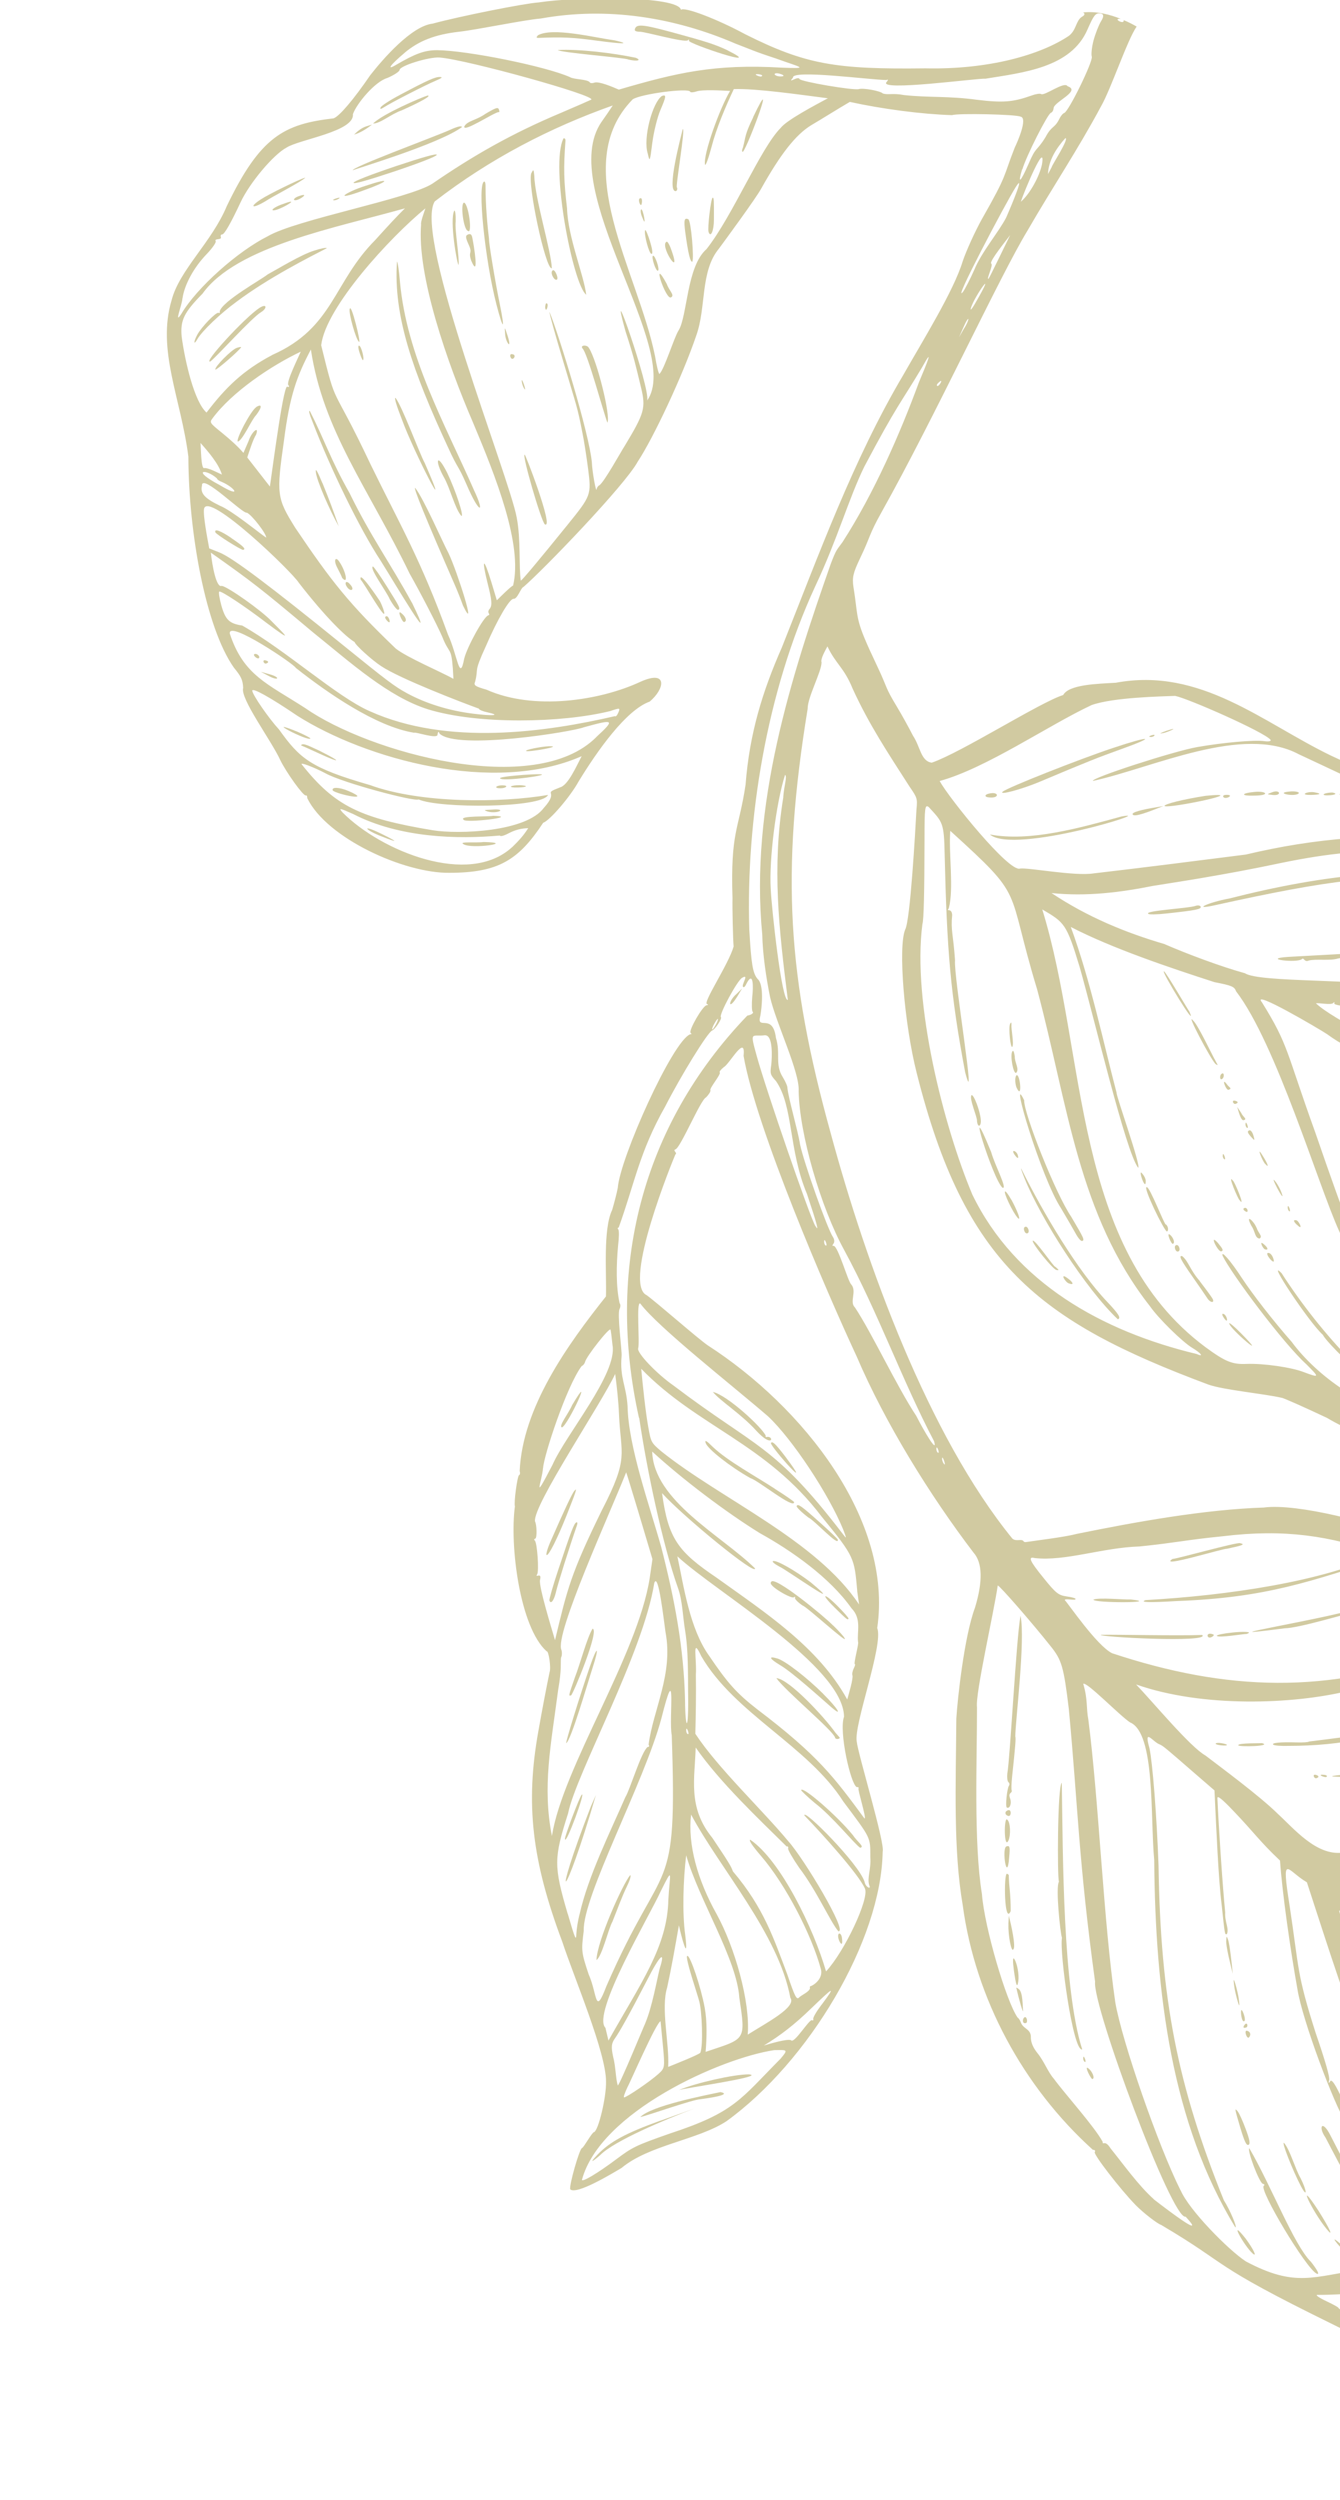 <?xml version="1.0" encoding="UTF-8"?>
<svg id="Layer_2" data-name="Layer 2" xmlns="http://www.w3.org/2000/svg" xmlns:xlink="http://www.w3.org/1999/xlink" viewBox="0 0 155 289">
  <defs>
    <style>
      .cls-1 {
        fill: #d1caa1;
      }

      .cls-2 {
        clip-path: url(#clippath);
      }

      .cls-3 {
        fill: none;
      }
    </style>
    <clipPath id="clippath">
      <rect class="cls-3" width="155" height="289"/>
    </clipPath>
  </defs>
  <g id="gallery">
    <g class="cls-2">
      <g>
        <path class="cls-1" d="M243.73,270.24c-.27-.76-.53-1.19-.71-1.14-.6-.11,1.26,3.17,.35,2.73-.24-.01-.47-.12-.51-.24-.09-.3-.8,.14-.88-.2-2.47-.74-6.58-1.94-9.9-2.06-1.63-.08-1.66-.09-1-.5,1.63-1.25,6.36-2.68,8.71-2.92,1.38-.06,1.43-.02,1.72,.8,.15,.47,.38,.83,.49,.8,.12-.05,.25,.2,.3,.55,.17,1.01,.93,.98,.31-.47-.28-.82-.53-1.21-.73-1.15-.17,.05-.15-.14,.06-.44,.22-.33,.24-.56,.04-.61-1.14-1.08-4.12-5.43-5.1-5.56-.2-.05-.26-.11-.15-.15,.23-.14-.72-.97-.86-.69-.09,.1-.18-.03-.19-.3-.01-.27-.9-1.35-2-2.42-6.39-6.26-7.82-1.36-9.59-7.8-.97-2.85-1.12-3.52-1.01-4.56,.17-1.84-.24-6.36-.92-10-.74-4.22-6.1-15.51-8.48-19.42-1.52-2.73-2.54-4.9-4.94-7.95-2.05-2.7-5.01-7.92-6.98-9.83-.82-1.04-3.97-4.9-5.85-6.75-4.45-4.38-8.91-5.57-15.02-5.63-7.07-1.11-13.41-4.09-18.67-6.77-2.96-1.38-12.13-3.83-16.03-3.3-6.91,.23-14.81,1.66-21.61,3.04-1.44,.38-4.64,.76-5.82,.94-.18,.05-.35,0-.38-.11-.28-.28-.83,.09-1.27-.27-9.71-11.9-16.9-31.64-21.03-46.9-4.98-18-5.77-29.96-2.66-49.01-.02-1.35,1.61-4.29,1.61-5.39-.15-.38,.45-1.4,.68-1.84,.95,2.02,1.92,2.44,2.9,4.85,1.93,4.23,4.15,7.54,6.6,11.36,.89,1.29,.92,1.38,.8,2.62-.13,2.46-.72,12.89-1.31,13.91-.83,2.04-.1,10.92,1.34,16.59,5.53,21.97,14.04,28.65,33.74,36,1.75,.62,6.4,1.05,8.45,1.52,.14-.02,2.49,1.02,5.27,2.33,9.63,5.7,20.45,4.56,31.75,3.9,.53,.16,3.95,.43,4.69,.45,1.6,.17,5.8,1.9,7.21,2.97s4.08,2.56,4.39,2.45c.14-.04,.27-.67,.32-1.41,.31-3.26,.28-1.44-.19-7.63-.39-9.76-1.54-16.97-4.56-27.81-2.12-9.02-4.78-26.46-14.73-33.59-8.45-5.73-20.87-12.44-28.41-15.88-7.88-3.8-15.09-10.26-24.9-8.43-2.14,.13-5.41,.19-6.09,1.42-2.68,.84-11.77,6.64-15.2,7.82-1.27-.16-1.32-1.85-2.18-3.13-.46-.9-1.29-2.41-1.86-3.35-1.44-2.39-.98-1.94-2.24-4.61-2.75-5.78-2.12-5.14-2.78-9.22-.16-1.09-.04-1.62,.75-3.28,1.31-2.73,.98-2.65,2.52-5.4,6.18-11.04,13.62-27.18,16.85-32.49,2.89-5.01,5.82-9.35,8.52-14.39,1.16-2.02,3.05-7.71,4.12-9.22-.39-.22-.9-.5-1.52-.75,.03,.05,.04,.11-.01,.17-.05,.09-.25,.08-.47-.03-.44-.24-.11-.33,.18-.27-1.25-.51-2.82-.92-4.37-.75,.23,.13,.22,.31-.16,.51-.69,.47-.61,1.49-1.47,2.18-3.32,2.23-9.33,3.93-16.61,3.77-10.37,.13-13.83-.43-20.83-3.93-3.29-1.78-7.11-3.23-7.45-2.83-.32-1.65-12.02-1.54-16.46-.86-1.65,.11-9.09,1.59-12.26,2.45-2.46,.28-5.77,4.11-7.22,5.96-1.93,2.82-3.58,4.76-4.24,4.99-5.72,.66-8.48,2.08-12.36,10.15-1.74,4.17-5.48,7.38-6.38,10.87-1.73,5.78,1.09,11.37,1.94,18.09,.02,8.78,2,19.74,5.26,24.38,.86,1.05,1.02,1.4,1.08,2.34-.39,1.22,3.23,6.05,4.29,8.35,.68,1.41,2.67,4.18,2.95,4.09,.11-.04,.18,.09,.17,.31,2.27,4.66,11.25,8.7,16.43,8.63,5.7,0,8.02-1.48,10.86-5.78,.76-.26,3.13-3.01,4.1-4.78,2.15-3.52,5.48-8.25,8.22-9.23,1.76-1.47,2.12-3.72-1.05-2.3-4.71,2.2-12.38,3.36-17.83,.92-1.33-.38-1.5-.5-1.31-.92,.44-1.73-.25-.86,1.27-4.17,1.29-3,2.71-5.43,3.17-5.41,.46,.05,.84-1.28,1.16-1.38,2.22-1.9,11.73-11.74,13.21-14.48,1.81-2.74,5.18-9.89,6.77-14.58,1.17-3.25,.44-7.42,2.62-10.04,.64-.87,4.29-5.83,4.89-6.94,2.24-4,4-6.24,5.79-7.33,1.1-.64,3.18-1.95,4.46-2.69,3.69,.81,8.25,1.42,11.82,1.53,.7-.24,7.39-.09,7.91,.17,.93,.12-.42,3.11-.65,3.57-1.4,3.55-.76,2.94-3.8,8.27-.78,1.4-1.8,3.63-2.23,4.9-1.02,3.38-4.63,9.19-6.87,13.13-5.8,9.78-9.87,21.03-14.05,31.51-2.21,5.02-3.73,9.87-4.19,15.85-.78,5.25-1.76,5.35-1.51,13.13-.03,.99,.05,4.73,.13,5.57-.59,2.08-3.7,6.65-3.05,6.66,.13,.07,.11,.12-.07,.13-.44,.02-2.14,2.96-1.85,3.2,.13,.11,.12,.18-.04,.15-2.04,.74-8.13,14.32-8.39,17.75-.1,.58-.41,1.74-.65,2.56-1.08,2.24-.63,7.46-.72,10-4.49,5.64-9.65,12.85-9.98,20.19,.08,.21,.04,.43-.06,.46-.21,.07-.63,3.2-.49,3.62-.62,4.54,.57,13.98,3.67,16.75,.24-.09,.53,1.91,.34,2.42-.36,1.7-.87,4.4-1.29,6.77-1.52,8.43-.77,14.99,2.77,24.41,1.35,4.11,5.08,12.82,5.05,16.16,.04,1.78-.88,5.65-1.39,5.82-.25,.04-1.18,1.78-1.39,1.84-.3,.1-1.51,4.34-1.36,4.77,.71,.68,4.84-1.82,5.95-2.48,3.17-2.64,8.81-3.23,12.12-5.39,9.51-6.88,17.9-20.86,18.07-31.16,.3-.95-2.89-11.41-3-12.73-.37-1.91,3.13-11.22,2.37-13.12,1.82-12.48-8.56-25.56-19.61-32.68-1.25-.87-5.88-4.95-7.07-5.8-2.82-1.34,3.09-15.72,3.33-16.26,.3-.18-.36-.46,.01-.59,.6-.2,2.91-5.75,3.53-6,.33-.33,.56-.71,.52-.83-.18-.19,1.27-1.88,1.07-2.06-.08-.07,.14-.35,.49-.63,.64-.34,2.55-3.89,2.27-1.29,1.44,8.34,9.58,27.23,13.07,34.72,3.3,7.72,8.49,16.09,13.52,22.69q1.57,1.76,.18,6.37c-1.26,3.37-2.03,10.66-2.16,12.82-.06,7.73-.36,15.15,.74,21.58,1.46,10.83,7.01,21.01,15.05,28.27,.23,0,.33,.12,.22,.26-.2,.23,2.98,4.34,4.74,6.14,.89,.9,2.5,2.15,2.95,2.29,8.25,4.87,5.28,4.35,19.99,11.56,6.72,3.32,13.77,7.39,19.65,9.54,5.08,1.04,8.1,1.06,13.84,1.35,.5,.21,2.36-.25,2.82-.09,.77,.17,5.07-.85,6.63-.98,2.07-.02,.92-.83,1.51-.45,.45,.39,2.65,.24,6.5-.42,5.58-.58,17.87-6.19,23.41-6.84,4.85,.13,6.68,.47,10.58,1.32,1.2,.42,3.62,.69,4.81,1.13,3.05,.91-.24-1.82-.39-3.01Zm-73.71-104.75c-1.66-.43-4.28-.41-5.77-1.38-1.05-.55-6.37-5.11-7.92-6.78-3-3.06-5.79-6.6-8.08-10.15-1.93-1.99,3.2,5.73,4.77,7.12,.66,1.32,8.04,8.04,10.33,9.73-5.53-1.09-11-4.94-13.93-8.91-2.2-2.51-4.46-5.41-5.81-7.45-1.25-1.92-2.4-3.23-2.19-2.51,1.02,2.1,7.05,10.17,9.72,12.57,1.39,1.41,1.63,1.62-.32,.88-1.43-.56-4.69-1.03-6.65-.95-1.63,.07-2.44-.26-4.72-1.93-15.48-11.5-13.69-33.8-18.89-50.61,2.57,1.52,2.8,1.63,4.32,6.64,1.67,5.84,5.33,21.37,6.77,23.22,.4-.08-2.59-8.42-2.49-8.66-1.56-5.93-3.02-12.97-5.3-19.17,4.76,2.47,11.54,4.74,16.62,6.38,2.01,.39,2.31,.52,2.5,1.06,4.61,5.99,9.48,22.34,11.91,27.69,2.93,6.52,4.22,9.71,8.85,16.01,1.37,1.89,2.48,3.15,4.78,5.39,1.04,1.14,2.78,2.38,1.51,1.82Zm17.69,1.33c-4.37-1.31-11.8,.69-16.13-1.32-.91-.08-5.16-5.37-6.88-6.52-.15,.1-.24-.04-.24-.39,.27-.41-3.38-5.42-4.37-7.66-3.38-7.11-4.33-9.54-7.93-19.97-3.43-9.49-3.07-10.09-6.19-15.1-1.35-1.62,6.73,3.14,7.52,3.67,3.34,2.44,4.5,1.74,6.27,4.94,1.98,3.19,4.29,11.16,6.06,14.44,1.93,4.6,2.4,5.49,2.81,5.36,.12-.04,.06-.36-.13-.72-1.07-1.75-5.73-14.81-7.36-18.24-.99-1.75-.98-1.8,.31-.89,6.12,3.77,20,16.24,21.25,25.04,.5,3.39,3.59,13.79,4.65,15.71,.51,.79,.83,1.96,.35,1.64Zm11.89,4.73c-1.78-1.37-8.44-4.95-9.88-4.82-2.5,.08-5.54-14.94-6.16-17.65-1.38-4.77,2.97,2.56,5.29,5.58,.91,1.44,1.31,1.73,1.85,2.39,.46,1.26,10.18,15.38,8.9,14.49Zm.95-9.4c.2,3.36,.63,6.58,.18,9.7-1.46-3.35-3.67-6.79-5.74-9.62-2.98-4.91-6.61-10.3-10.28-15.45-.83-1.16-.71-1.45,.24-.62,.88,.75,5,3.05,5.14,2.86,.06-.09,.08-.07,.04,.05-.03,.11,.59,.6,1.41,1.11,1.58,.67,8.15,6.96,8.66,8.92,.1,.27,.26,1.64,.35,3.05Zm-9.1-18.91c-2.43-1.15-2.18-.85,.6,.7,2.54,1.42,5.08,3.44,7.09,5.44,.49,2.32,.73,6.09,1.28,8,.1,.06,.06,.14-.1,.2-.15,.05-.38-.19-.49-.52-1.27-2.23-7.05-8.68-10.2-10.31-5.81-4.04-9.71-5.34-14.29-11.47-1.79-2.46-3.9-4.21-4.97-6.11,.15-.36-2.33-2.51-2.15-2.7,.84,.19,7.09,2.57,8.6,3.27,1.8,.83,2.05,.88,1.89,.37-.9-1.19-12.3-4.03-14.6-6.6-2.74-2.44-9.82-5.58-11.89-7.53,.24-.1,1.81,.25,2.01-.06,.1-.13,.16-.08,.11,.08-.06,.27,3.3,.58,3.48,.33,.04-.06,.17-.03,.31,.09,8.89,1.59,14.08,1.83,23.22,6.47,4.3,2.11,8.8,4.92,11.07,6.53,1.86,1.15,1.52,.38,3.7,8.38,4.79,16.97,2.21,7.69-4.68,5.44Zm.06-21.37l-1-.61c-2.9-2.09-11.17-7.25-13.4-7.85-.41-.07-.78-.22-.82-.34-.11-.34-2.13-1.13-2.77-1.1-6.82-2.76-16.79-1.74-24.51-1.36-3.23,.22,.98,.74,1.58,.26,.23-.26,.27,.41,.8,.16,.81-.21,2.46,.05,3.36-.23,.48-.12,.93-.13,.97-.02,.04,.09,.18,.06,.29-.07,.33-.33,.87,.39,1.7-.02,.47-.14,.85-.2,.82-.1,1.43,.31,8.43,.16,9.22,.52,8.7,1.43,16.69,6.33,23.8,11.45,2.48,8.57,3.05,6.4-3.38,2.41-7.94-5.16-16.88-9.76-26.37-10.81-4.26-1.06-16.09-.55-17.8-1.66-2.84-.79-6.68-2.23-9.33-3.38-4.4-1.29-8.84-3.09-13.04-5.89,4.04,.42,7.94-.07,11.75-.83,2.48-.4,8.17-1.24,14.77-2.64,5.88-1.21,9.45-1.45,14.78-1.44,4.74-.02,5.08-.09,9.71,.94,11,5.25,15.53,10.63,18.87,22.63Zm-65.24-40.37c2.51-.9,8.19-1,9.66-1.06,1.51,.3,10.35,4.19,11.05,5.09,.05,.15-.24,.22-.74,.14-1.15-.16-4.74,.16-7.73,.68-2.75,.48-12.43,3.62-12.08,3.92,7.05-1.56,17.31-6.55,23.81-3.08,.74,.36,24.92,11.48,18.59,10.07-8.54-1.17-16.95-.33-24.72,1.52-5.36,.68-12.17,1.55-17.63,2.18-2.19,.34-7.5-.69-8.49-.56-1.25,.49-8.23-8.16-9.3-10.12,5.4-1.48,12.55-6.43,17.58-8.78Zm-18.84,11.79c1.6,1.75,1.77,1.76,1.84,5.48,.26,11.09,.66,16.11,2.37,25.17,1.44,5.46-1.36-11.16-1.17-12.93-.2-2.98-.51-3.45-.33-5.24-.06-.92-.76-.3-.39-.78,.6-2.26-.03-6.35,.17-8.95,8.83,8.02,6.34,6.13,10.05,18.34,3.56,13.3,4.73,26.04,13.07,36.64,.96,1.38,3.71,4.08,4.85,4.77,1.07,.64,1.41,1.12,.52,.72-10.89-2.61-20.99-8.22-25.94-18.43-3.31-7.87-6.97-22.23-5.77-31.28,.15-.45,.23-3.42,.24-9.82,0-3.66,.05-4.02,.49-3.69Zm-16.82-1.16c-1.33,8.17-.51,15.26,.52,23.45-.7,.26-1.88-10.57-1.98-12.84-.2-3.32,.6-9.84,1.66-13.18,.27,.23-.11,1.2-.21,2.56Zm22.17-57.03c-.31,.55-.54,.82-.5,.59,.37-1.42,3.27-5.37,.5-.59Zm1.58-2.88c-.35,.2,.61-1.66,.28-1.76-.17-.32,1.77-2.69,2.21-3.29-.46,.93-2.34,4.83-2.5,5.05Zm7.29-12.9l-.43,.81c.06-1.63,1.01-3.05,2.02-4.17,.43,.09-1.51,3.04-1.59,3.35ZM46.79,6.11c1.67-1.4,3.53-2.12,6.3-2.44,2.1-.23,7.39-1.35,9.47-1.53,7.66-1.38,15.43-.15,22.53,2.91,1.75,.66,2,.84,4.66,1.71,2.89,1.05,4.03,1.19,.68,1.06-7.81-.46-12.24,.61-18.85,2.54-.67-.29-2.29-.99-2.82-.81-.26,.09-.52,.07-.55-.05-.32-.36-1.85-.3-2.29-.59-2.83-1.25-11.86-3.08-15.36-3.11-1.43,0-2.49,.38-4.77,1.71-1.14,.68-.65,0,1.02-1.41Zm43.33,2.72c-.23-.02-.48-.13-.52-.24,.02-.4,1.91,.31,.52,.24Zm-1.97-.05c-.06,.1-.29,.08-.51-.02-.75-.31,.66-.2,.51,.02ZM21.11,34.49c.22-1.57,1.31-3.58,2.79-5.11,.66-.69,1.13-1.36,1.05-1.5-.21-.36,.76-.1,.59-.49-.05-.18,.02-.29,.16-.29,.25,0,.99-1.28,2.12-3.7,1.06-2.27,3.82-5.55,5.34-6.35,1.51-.95,7.87-1.85,7.66-3.85,.43-1.22,2.55-3.77,3.97-4.18,.78-.33,1.43-.76,1.43-.93,0-.48,3.39-1.53,4.63-1.44,3.06,.22,18.21,4.42,17.54,4.87-.09,.05-1.71,.76-3.56,1.55-5.64,2.37-10.12,4.93-14.83,8.17-2.78,1.76-15.74,4.14-19.03,6.07-3.43,1.71-8.2,5.92-10,8.98-.9,1.38,.12-1.13,.13-1.8Zm7.65,16.47l-.6,1.39c-.72-.81-1.35-1.39-2.52-2.35-1.36-1.09-1.41-1.17-1.08-1.61,2.26-3.08,6.84-6.14,10.23-7.74-.32,.75-1.7,3.52-1.44,3.87,.14,.12,.11,.21-.07,.22-.41-.88-1.66,8.72-2.06,11.5-.65-.83-1.97-2.52-2.62-3.36,.23-.7,.71-2.2,1.02-2.63,.4-1.11-.51-.35-.86,.71Zm-3.66,4.34c-.01,.1,.23,.29,.52,.39,1.57,.67,2.44,1.97-.21,.38-3.41-1.81-1.57-1.91-.32-.77Zm-1.92-4.11c.96,1.07,2.13,2.45,2.49,3.67l-.9-.42c-.49-.23-1.01-.38-1.15-.33-.38,.12-.37-2.41-.43-2.92Zm9.67-.28c.67-5.26,1.51-7.47,3.11-10.51,1.42,9.43,6.65,16.04,11.43,25.92,1.19,2.09,3.11,5.79,3.76,7.27,.83,2.11,1.04,1.14,1.23,3.67l.07,1.21c-1.33-.76-5.4-2.48-6.67-3.5-5.4-5.17-7.42-7.73-11.62-13.95-2.15-3.44-2.2-3.87-1.31-10.11Zm-1.35-9.88c-3.41,1.8-5.41,3.77-7.61,6.66-1.4-1.23-2.48-5.83-2.88-8.8-.16-1.88,.27-2.76,2.42-4.95,3.93-5.49,15.49-7.62,23.41-9.86-1.07,1.07-1.83,1.89-3.44,3.67-4.88,4.91-4.81,10.13-11.89,13.27Zm-8.14,15.08c0-1.42,4.74,3.34,5.19,3.15,.58,.25,2.28,2.45,2.24,2.89-.93-.63-3.98-3.15-5.37-3.7-1.79-.87-2.28-1.44-2.05-2.34Zm35.87,41.82c-5.03,4.61-15.15,.44-19.58-3.99-.51-.57-.41-.56,1.19,.15,5.39,2.79,12.18,2.93,16.98,2.49,.05,.14,.46,.04,1.02-.26,.81-.42,1.5-.57,2.26-.59-.5,.78-.99,1.36-1.86,2.2Zm5.52-6.9c-2.18,.83,.06,.25-1.84,2.35-2.05,2.79-9.9,3.08-12.86,2.59-8.34-1.39-11.29-2.75-15.13-7.59-.34-.35,1.35,.28,2.73,1.01,1.96,1.09,10.31,3.31,10.77,3.02,2.41,1.06,14.29,1.01,14.97-.52-5.39,.92-14.73,1.01-20.62-1.15-6.86-1.97-8.09-3.06-10.49-6.41-1.18-1.28-3.04-3.96-3.1-4.48-.04-.42,2.09,.77,5.23,2.9,7.86,4.97,22.69,9.14,32.87,4.66-.57,1.08-1.59,3.43-2.53,3.61Zm4.22-5.82c-7.12,7.1-26.29,1.79-33.68-3.37-4.35-2.81-7.12-3.77-8.71-8.6-.22-1.65,7.56,3.61,7.63,3.96,3.58,2.83,9.25,6.79,13.69,7.5,.14-.14,2.86,.84,2.71,.16,.08-.34,.13-.34,.24-.05,2.09,1.93,15.41-.23,16.68-.74,3.54-.98,3.64-.9,1.44,1.13Zm1.54-2.99c1.22-.42,1.25-.41,1.01,.16-.14,.33-.32,.51-.39,.4-7.97,1.85-19.39,3.48-28.38-.58-3.78-1.65-9.65-7.01-14.73-9.89-1.5-.23-1.95-.66-2.42-2.34-.23-.84-.34-1.56-.23-1.59,.24-.09,2.95,1.7,5.42,3.59,3.41,2.56,2.15,1.38,.6-.19-1.18-1.23-4.99-3.93-5.74-4.06-.61,.29-1.09-2.23-1.26-3.84,4.79,3.39,5.56,3.97,11.87,9.26,4.28,3.44,8.66,7.42,13.27,8.86,5.79,1.77,15.43,1.57,20.99,.21Zm-15.12-.29c.04,.12,.47,.3,.95,.4,1.7,.37,.71,.46-1.67,.16-2.76-.35-5.4-1.17-7.58-2.35-1.44-.78-2.32-1.45-7.24-5.43-8.7-7.05-12.96-10.25-14.47-10.85l-1.18-.47c-.2-1.1-.73-3.83-.6-4.57,.43-2.11,10.2,7.3,10.96,8.54,3.03,3.91,5.39,6.22,6.46,6.86,.06,.32,2,2.09,3.07,2.78,2.17,1.46,9.59,4.3,11.32,4.92Zm3.97-14.25c-.29,.11-1.48,1.31-1.89,1.71l-.63-2.09c-.89-2.93-1.18-2.85-.44,.12,.5,1.95,.54,2.53,.27,2.92-.48,.55,.19,.65-.21,.8-.52,.17-2.42,3.61-2.77,5.01-.53,2.82-.78-.46-1.87-2.79-3.13-8.63-5.54-12.69-8.95-19.67-4.68-9.9-3.82-6.07-5.72-13.78,.52-4.41,8-12.51,12.06-15.83-.14,.42-.58,1.6-.5,1.86-.49,5.87,2.99,15.92,6.03,22.97,2.6,6.18,5.74,14.05,4.61,18.78Zm15.5-21.39c.38-1.42-4.71-15.9-2.5-7.97,1,3.08,1.15,3.83,1.79,6.48,.57,2.36,.4,2.95-1.9,6.76-.42,.64-2.34,4.13-2.92,4.54-.14,.05-.29,.26-.32,.45-.05,.51-.51-2.03-.55-3.11-.29-3.29-3.84-14.84-4.9-17.38-.05,.09,.69,2.71,1.63,5.85,1.53,5.17,1.57,4.99,2.18,8.13,.18,.85,.47,2.72,.66,4.18,.38,3,.34,3.08-2.36,6.42-3.31,4.09-5.26,6.42-5.43,6.48-.24-1.68,.02-4.75-.47-7.29-.86-4.74-11.95-32.49-9.49-36.54,6.39-4.94,13.37-8.54,20.6-11.1-.39,.59-.86,1.29-1.3,1.9-5.35,7.75,9.41,26.33,5.28,32.21Zm15.45-31.51c-2.32,2.3-5.54,10.15-8.59,14.02-2.31,2.01-2.2,7.75-3.23,9.4-.49,.74-1.66,4.54-2.22,5.03-.1-.06-.33-.99-.5-2.06-1.99-9.85-10.05-22.08-2.58-29.69,.93-.62,6.49-1.35,6.64-.88,.04,.11,.36,.09,.73-.03,.7-.24,2.9-.11,3.89-.06-1.18,1.97-3.13,7.33-2.9,8.52,.07,.19,.4-.72,.75-2.03,.56-2.18,1.64-4.7,2.58-6.7,2.6-.09,7.59,.64,10.88,1.06-1.45,.78-4.78,2.53-5.46,3.43Zm27.95,4.79c.47-1.57,2.92-6.4,3.3-6.53,.16-.06,.29-.28,.31-.52,0-.74,3.23-2.01,1.62-2.55-.37-.62-2.61,1.12-3.05,.91-.11-.1-.62-.02-1.11,.16-2.18,.77-3.3,.86-6.36,.49-3.31-.45-5.53-.23-8.4-.54-1.31-.25-1.82,.01-2.45-.18-.26-.3-2.28-.67-2.78-.51-.59,.18-6.76-.87-6.86-1.17-.04-.13-.29-.12-.59,.03-.47,.21-.49,.19-.16-.18-.22-.97,8.94,.25,10.77,.27,.26-.09,.27-.04,.07,.21-1.2,1.17,10.73-.46,11.41-.36,4.3-.71,9.91-1.24,11.82-5.71,.73-1.66,.92-1.89,1.46-1.84q.63,.07,.11,.89c-.28,.46-.67,1.46-.88,2.24-.2,.77-.29,1.61-.2,1.87,.17,.52-2.67,6.34-3.19,6.51-.17,.06-.43,.38-.6,.75-.53,1.05-.85,.69-1.56,2.04-1.08,1.75-1.06,.96-1.98,3.13-.93,2.12-1.27,2.39-.73,.59Zm2.27-.59c-.26,1.34-1.4,3.46-2.45,4.34,.37-1.16,2.92-7.24,2.45-4.34Zm-3.03,2.63c1.08-1.68-.36,1.82-1.12,3.55-.87,1.68-2.87,4.01-3.69,6.05-.5,1.11-1.08,2.24-1.3,2.53-1.36,1.66,4.92-10.25,6.11-12.13Zm-6.11,16.34c.78-1.8,.84-1.07,.1,.06l-.56,.98,.46-1.04Zm-2.79,6.25c.64-.59,0,.57-.2,.4-.09-.06,0-.24,.2-.4Zm-25.93,74.06c.51-.9,.47-.39,.08,.26-.51,.9-.47,.39-.08-.26Zm-19.85,51.43c.09-1.45,2.73-9.48,4.46-11.78,.16-.06,.34-.27,.39-.47,.17-.68,2.86-4.08,2.95-3.74,.04,.11,.14,.9,.23,1.79,.59,3.29-5.39,10.31-6.95,13.85-2.43,4.68-1.19,1.88-1.09,.36Zm-.69,12.29c.24-.31,.01-3.68-.27-3.9-.11-.1-.09-.18,.06-.23,.21-.07,.18-1.61-.04-2-.22-1.89,7.62-13.49,9.28-17.03,.19,1.43,.38,3.19,.44,4.67,.2,4.75,1.21,4.92-1.99,11.1-3.59,7.33-3.99,9.07-5.41,15-.44-1.5-1.87-6.13-1.74-6.94,.27-1.02-.62-.16-.33-.67Zm2.44,13.32c.42-2.43,.25-3.06,.32-3.67,.12-.23,.14-.62,.05-.91-.82-1.77,5.66-15.89,7.49-20.53,.17,.42,2.51,8.23,3.04,10.04l-.32,2.2c-1.41,8.95-10.06,21.88-11.31,29.8-1.12-5.71-.12-10.46,.73-16.94Zm1.09,25.91c-1.62-5.53-1.61-6.4,.05-11.59,.9-4.55,8.69-18.5,9.97-26.63,.48-1.41,1.13,4.55,1.3,5.68,.92,4.82-1.43,8.96-1.96,13.01,.12,.14,.07,.26-.11,.26-.75,.57-2.03,4.93-2.58,5.81-1.76,4.04-4.3,9.14-5.27,13.45-.2,.72-.36,1.74-.39,2.3-.03,.92-.12,.72-1-2.29Zm17.23,.04c-2.21-3.94-3.36-8.06-2.95-11.5,3.28,6.17,10.12,13.81,11.48,21.18,.77,1.07-2.78,2.9-4.93,4.26,.31-3.79-1.5-10.12-3.6-13.94Zm-2.03,10c.35,1.19,.49,5.19,.15,6.03-.2,.24-2.97,1.34-3.72,1.64,.15-2.73-.87-6.75-.12-9.17,.53-2.45,.91-4.64,1.36-7.2,.23,1.11,1.17,4.71,.73,1.11-.35-2.48-.23-6.4,.11-9.2,1.5,5.21,5.85,11.98,6.15,16.47,.75,5.03,.75,4.69-3.9,6.25,.13-1.58,.19-3.52-.11-5.12-.42-2.31-1.68-6.08-2.01-5.97-.35,.04,1.4,5.11,1.35,5.16Zm-6.23,2.65c-.14,.26-2.9,7-3.17,7.17-.24-.75-.24-2.23-.54-3.33-.24-1.12-.2-1.54,.2-2.1,.57-.8,1.7-2.83,3.7-6.69,1.55-3.05,2.18-3.54,1.49-1.41-.36,1.46-.86,4.4-1.68,6.35Zm1.78-.25c.03,.25,.15,1.55,.28,2.92,.22,2.39,.21,2.51-.53,3.16-.98,.89-3.81,2.8-3.98,2.71-.08-.04,.11-.56,.4-1.18,.21-.31,3.37-7.61,3.84-7.62Zm-6.03,2.22l-.35-1.47c-1.63-1.63,5.18-13.08,6.38-15.75,1.55-3.11,1.05-2.02,.9,.93-.11,5.44-3.16,9.59-6.93,16.3Zm-2.29-7.65c-.85-2.57-.86-2.7-.57-5.02-.14-4.02,6.98-17.11,8.98-24.55,1.84-7.32,.83-.03,1.2,1.93,.66,19.36-.85,13.59-7.55,28.99-1.37,3.58-1.02,.97-2.06-1.35Zm22.2,9.75c-4.69,4.73-5.32,6.2-12.83,8.66-3.93,1.38-4.29,1.55-6.26,3.03-2.05,1.53-3.81,2.58-3.89,2.33,2.09-7.87,16.09-14.09,22.25-15.01,1.47-.01,1.67-.12,.73,.99Zm4.74-6.24c-.58,.77-1.02,1.51-.96,1.65,.04,.14-.02,.21-.14,.14-.32-.16-2.09,2.82-2.44,2.31-.45-.18-2.43,.41-3.14,.62,1.91-1.16,3.5-2.37,5.51-4.32,2.34-2.24,3.04-2.89,1.18-.4Zm5.64-17.05c.11,1.4-.4,2.38-.12,3.25,.26,.54-.44,.22-.54-.39-.65-2.1-7.13-8.58-6.97-7.69,2.12,2.19,6.3,6.83,7.01,8.46,.52,1.17-2.36,7.27-4.5,9.57-1.43-4.93-5.22-12.81-8.77-15.22q-.28,.09,1.2,1.82c3,3.46,5.95,9.36,6.95,13.06,.32,.95-.49,1.76-1.11,2.03-.12,0-.18,.11-.13,.23,.01,.41-1.05,.84-1.28,1.12-.28,.25-.48-.15-1.36-2.74-1.52-4.01-2.68-7.64-6.28-11.87-.19-.57-.52-1.1-2.37-3.86-2.88-3.53-2.03-6.83-1.93-10.45,2.77,4,7.34,8.3,10.52,11.44,.14-.05,.22,.05,.17,.22-.04,.17,.54,1.16,1.29,2.25,2.03,2.66,3.61,6.27,4.52,7.33,1.17,.16-4.01-8.45-5.79-10.41-3.01-3.63-8.15-8.46-10.75-12.42,.05-2.13,.1-4.5,.06-6.83,.13-1.76-.5-4.56,.63-2.13,3.88,6.66,12.33,10.36,16.43,16.8,3.23,4.31,3.12,4.08,3.12,6.42Zm-21.3-14.72c.02-.53,.45,.64,.18,.48-.12-.05-.19-.26-.18-.48Zm19.74,6.63c.14-.05,.23,.02,.2,.14-.16,0,.96,3.51,.69,3.48-3.5-4.74-5.3-7.24-12.44-12.65-2.35-1.83-3.41-3.02-5.52-6.14-2.28-3.16-2.95-8.09-3.69-11.52,4.42,4.11,19.21,12.71,19.28,18.54-.62,1.66,.77,7.87,1.48,8.14Zm.14-16.78c.14,.06-.55,2.53-.37,2.56,.08-.02,.02,.19-.12,.47s-.22,.65-.16,.81c.12,.36-.43,2.19-.6,2.8-3.34-6.07-9.49-10.05-15.14-14.1-4.37-2.96-5.57-4.45-6.28-9.75,2.53,2.78,10.94,9.65,10.75,8.69-3.79-3.75-11.73-7.79-11.89-13.5,3.49,3.2,8.46,6.96,12.43,9.42,3.7,2.04,8.12,5.15,10.61,8.68,1.22,1.24,.63,2.71,.77,3.9Zm-.1-5.91l.22,1.57c-4.94-7.45-15.94-12.16-22.87-17.7-1.2-1.03-1.2-1.05-1.53-2.9-.31-1.75-.62-4.7-.8-6.65,6.49,6.7,14.44,8.61,20.87,17.09,3.85,4.7,3.77,4.78,4.12,8.6Zm-10.32-20.19c2.82,2.63,7.05,9.05,8.7,13.09,.42,1.09,.41,1.12-.04,.52-8.02-10.45-9.91-9.84-19.57-17.15-1.93-1.34-4.29-3.8-4.1-4.31,.2-.74-.25-5.49,.24-5.18,2.1,2.78,10.49,9.34,14.77,13.03Zm-14.89,.2c.86,5.89,2.71,14.66,4.46,19.59,.55,1.49,.57,3.35,.85,5,.25,1.59,.34,3.24,.34,6.91,.09,5.15-.33,4.52-.35,1.18-.13-6.13-1.23-11.82-2.75-17.74-1.37-4.88-3.81-11.63-3.9-16.32-.16-2.42-.91-3.21-.69-5.77,.07-.58-.54-4.89-.23-5.46,.12-.25,.12-.54,0-.65-.43-1.97-.38-4.39-.18-6.63,.12-.95,.13-1.8,.03-1.9-.11-.1-.09-.19,.05-.24,1.85-5.13,2.39-8.72,5.38-13.99,1.87-3.65,4.91-8.56,5.41-8.76,.36-.12,1.2-1.42,1.03-1.55-.28-.23,1.94-4.34,2.47-4.56,.88-.52-.21,.93,.12,1.08,.1,.06,.25-.12,.36-.39,.82-1.58,.81,.38,.67,1.54-.07,.86-.05,1.62,.05,1.7,.16,.14-.15,.37-.62,.45-12.33,12.83-16.34,29.38-12.53,46.49Zm20.36-22.21c-.65-1.11-5.71-15.78-6.77-19.64-.84-3-.55-2.2,.94-2.39,.98-.05,.82,2.58,.75,3.37-.16,1.08-.14,1.17,.55,1.94,2.02,2.93,1.42,7.91,3.58,13.05,1.2,3.6,1.42,4.46,.96,3.67Zm1.21,2.27c-.11-.05-.19-.26-.18-.48,.02-.53,.46,.64,.18,.48Zm10.49,19.72c-2.25-3.39-5.15-9.61-7.11-12.56-.68-.65,.26-1.83-.42-2.65-.37-.28-1.52-4.45-2.05-4.47-.16,.04-.16-.06-.02-.24,.15-.17,.12-.51-.03-.74-.66-.95-3.44-8.8-3.83-10.76-.25-1.6-1.33-5.24-1.46-6.52,.03-.15-.22-.72-.53-1.23-.95-1.49-.23-2.76-.8-4.55-.36-2.97-2.29-.74-1.8-2.56,.16-.87,.46-3.61-.32-4.25-.56-.67-.73-1.67-.96-5.72-.39-12.61,1.96-27.41,7.63-39.67,2.6-5.52,3.85-10.09,5.67-13.82,3.82-7.21,4.15-7.24,6.67-11.46,1.49-2.69,.53-.4-.37,1.76-2.12,5.76-5.15,12.74-8.82,18.42-.69,.96-.7,.79-1.36,2.52-4.57,13-9.37,27.9-7.92,42.84,.04,2.17,.44,4.95,.9,7.21,.7,3.06,3.45,8.68,3.31,10.88,.08,4.9,2.53,13.41,5.3,18.44,3.9,7.2,6.71,15.09,10.36,22.03,.46,1.56-1.14-1.12-2.04-2.89Zm2.49,4.23c-.11-.05-.19-.27-.18-.46,.02-.54,.45,.63,.18,.46Zm.7,1.3c-.12-.14-.23-.44-.22-.62,.02-.53,.54,1.02,.22,.62Zm115.01,82.78l-2.15-.02c-2.93-.13-7.67-.96-9.94-.18-.29,.15-.74,.18-1,.06-.59-.4-5.27,1.21-5.97,1.22-3.24-.26-5.33-3.96-9.2-6.48-2.08-1.6-3.93-3.03-4.1-3.16-.16-.14,.36-.09,1.16,.1,2.61,.58,24,3.2,23.64,3.41,1.55,.37,1.95,.21,3.68,.91,.93,.34,.98,.34,.82-.12-2.94-2.61-30.63-4.7-30.77-5.59-.72-.37-1.85-1.24-1.7-1.8,.12-.02,1.13,.18,2.24,.45,4.18,1.02,6.7,1.1,9.19,1.34,5.05,.81,14.64,.6,19.59,2.15,2.42,.67,2.22,.41,3.41,4.23l1.09,3.48Zm-42.74,8.79l1.05,.91c-.83,.15-2.99,.65-3.5,.45-6.82-3.63-11.08-9.48-14.64-16.98-1.81-3.58-3.26-7.73-5-11.65-.73-2.45-2.56-3.76-2.12-5.19,.6,.29-2.58-7.53-2.32-7.47,.17-.06,1.34,.68,2.19,1.39,.42,.34,.86,.61,.97,.59,.32,0,2.81,2.01,3.47,2.52,.87,2.34,4.99,14.39,5.35,13.99,1.52,3.61,9.26,16.95,12.63,19.42,.32-.11,.19-.32-1.3-2.2-4.34-5.65-8.08-11.98-11.26-18.18-.54-1.13-4.24-11.94-4.13-12.07,.05-.06,1.56,.94,3.35,2.23,6.34,4.76,10.96,6.76,16.6,10.75,.74,.62,.96,1.06,2.06,4.25,1.99,5.77,5.12,10.67,7.65,11.98,1.31,.76,1.77,.65,.2,1.46-2.77,1.52-2.8,1.75-7.46,3.6-2.4,.97-2.7,.95-3.69-.18-.92-1.02-1.37-.66-.1,.39Zm3.65-20.08c.06,0,1.11,.84,2.31,1.9,3.39,2.95,4.5,3.84,5.33,4.31,.44,.24,.82,.55,.87,.7,.08,.24,2.34,2.04,6.18,4.91,.89,.67,1.64,1.24,1.66,1.26,0,0-1.33,.45-2.97,.99l-2.98,.97c-4.75-2.12-9.35-10.92-10.41-15.04Zm29.48-19.78c.08,.39,5.98,11.18,6.25,14.78,.82,2.46,.93,6.39,1.06,8.28-6.16-1.48-10.34-2.6-21.01-3.83-2.66-.63-14.69-1.75-19.85-4.85-1.79-1.26-3.03-1.52-3.93-2.51-.07-.18-.37-.43-.67-.53-1.1-.5-2.08-1.69-3.31-2.5-.68-.5-1.14-.9-1-.88,3.75,.55,9.62,.41,14.51,.03,1.72-.11,2.34-.27,1.88-.51-5.7,.4-17.8,.55-18.34-.81-.99-.79-2.81-2.61-4.14-3.23-1.49-.85,2.05-.48,7.5-.35,.79,.03,1.56-.02,1.71-.14-5.96-.86-10.17,.9-13.77-3.28-.04-.25-2.44-1.5-2.48-1.72-.03-.1-.61-.48-1.28-.87-1.19-.67-1.59-1.32-.57-.91,.27,.11,.46,.11,.43,.02,8.46,2.02,28.14-1.7,37.16-.25,4.1,.05,17.67,1.07,19.86,4.07Zm-18.55-27.71c1.47,1.57,.74,1.18-1.26,1.12-2.52-.08-6.08-.43-7.92,0-5.28,.23-10.79,1.95-12.83,2.5-1.1,.13-10.26,2.6-11.31,2.83-2.26,.55-10.06,1.48-11.32,1.64-.04,.08-.68,.12-1.44,.1-1.88-.06-2.95,.05-2.67,.27,.13,.1,.93,.16,1.79,.13,2.98,0,5.96-.26,8.69-.88,.42,.2,.66,.02,.96-.04,.35,0,1.29-.13,2.21-.33,1.3-.27,1.55-.2,2.75-.39,2.34-.48,13.23-3.35,16.68-4.48,.24-.3,.29,.36,.51,.2,.8-.93,16.51-1.8,16.75-.56,2.31,2.49,5.7,6.76,7.19,9.5,1.07,2.03,2.94,4.23,4.18,5.9-8.07-1.56-22.22-3.5-30.57-2.5-1.1,.22-.62-.25-2.04,.06-2.21,.33-5.38,.27-7.23,.67-1.02,.59,1.88,.06,2.09,.16,1.83,.14,7.67-.61,9.69-.66,.56-.09,1.2-.11,1.41-.02s.37,.08,.33-.03c-.02-.1,.12-.12,.33-.05,1.62,.27,4.96,.01,6.91,.3,3.99,.47,5.48,.57,5.64,.37,.1-.12,.24-.09,.28,.06,.05,.14,.82,.33,1.69,.41,2.91,.28,10.88,1.45,11.34,1.68,.37,.19,3.41,5.18,4.14,6.82,.19,.42,.16,.42-.49,.16-.97-.88-16.38-2.94-18.78-2.99-2.48-.34-1.67-.48-8.03-.52-10.11-.17-21.98,.4-30.49-.49-3,.32-5.55-2.79-7.42-4.5-2.08-2.06-6.78-5.52-8.37-6.74-1.75-.97-6.06-6.17-8.02-8.21,7.7,2.7,18.1,2.31,24.54,.75,10.3-2.97,20.7-7.88,31.2-6.13,2.86,.3,4.04,.4,4.58,.38,1.5,.48,3.31,2.19,4.32,3.52Zm-76.36-13.12c3.56,.4,7.83-1.21,12.14-1.34,4.28-.44,5.39-.76,9.62-1.18,7.25-.88,12.3-.03,18.36,2-6.66,3.24-17.88,4.85-27.29,5.38-.76,.27,.47,.3,3.6,.11,10.37-.38,15.47-2.26,24.66-5.22,.55,.21,2.45,.86,2.58,1.14,.11,.29,1.08-.25,1.16,.18,.01,.49,4.73,1.83,2.38,2.05-1.08,.13-3.47,.78-8.87,2.39-3.37,1.37-20.69,4.06-9.41,2.61,3.15-.05,20.14-5.96,21.11-4.53,4.97,1.45,9.45,2.81,13.84,2.8,2.21-.04,4.44,.46,6,1.47-.16,0-1.36-.17-2.78-.35-9.1-.58-10.61,0-19.92,3.3-13.25,5-25,4.57-38.23,.19-1.79-.9-5.12-5.82-5.46-6.13-.05-.26,1.24,.09,1.24-.13,.04-.09-.41-.22-1.01-.3-.97-.14-1.26-.36-2.7-2.15-1.59-1.95-1.83-2.5-1.02-2.29Zm13.79,74.12c-1.77-1.57-3.6-4.14-5-5.87-.7-1.12-.92-.26-.93-.79-1-1.81-4.4-5.57-5.63-7.26-.69-.77-1.15-2.07-1.92-2.99-.5-.64-.72-1.17-.75-1.73,.06-1.08-.86-1-1.15-1.78-.09-.26-.26-.52-.38-.58-1.31-1.86-3.84-10.44-4.13-14.29-.97-5.9-.56-15.64-.57-21.59-.22-1.5,1.95-10.93,2.4-14.07,.18-.03,3.93,4.26,6.11,7.01,1.3,1.61,1.52,2.39,2.11,7.25,1.08,11.46,1.12,17.56,3.04,31.54-.35,2.71,8.93,27.67,10.47,27.16,2.44,2.63-1.59-.39-3.69-2.01Zm3.09-1.02c-2.6-5.19-6.77-17.23-7.55-21.72-1.39-9.54-1.89-23.17-3.12-32.7-.26-1.34-.05-2.34-.59-4.14,.37-.31,4.24,3.7,5.42,4.46,2.95,1.23,2.32,11.03,2.79,15.9,.11,15.49,2.07,30.51,9.37,42.45,.31,.17-.62-2.04-1.32-3.12-5.38-13.36-7.32-23.27-7.55-38.69-.21-5.76-.69-11.88-1.05-13.56-.7-2.47,.4-.69,1.2-.43,.43,.21,.58,.33,4.12,3.41l2.2,1.9c.21,4.46,.46,10.32,.83,13.22,.37,3.49,.36,3.47,.6,3.39,.3-.6-.26-1.41-.19-2.5-.32-3.29-.76-9.95-.9-13.2-.04-.38,.53,.07,1.87,1.48,2.44,2.55,2.99,3.47,5.37,5.72,.26,3.79,1.22,10.44,2.02,14.89,.57,3.59,4.29,13.44,5.58,15.37,.8,1.21,2.08,4.25,2.37,4.1,.2,.12,.31,.24,.24,.26,.33,.79,2.47,4.28,3.07,4.88,.25,0,.99,1.75,1.26,1.13,.13-.28,.06-.44-.27-.65-.25-.14-.39-.29-.3-.32,.08-.02-.35-.77-.96-1.67-1.16-1.71-3.96-6.4-4.57-7.62-.31-.48-2.35-5.86-2.67-4.79-.16,.19-.18,.14-.08-.19,.1-.29-.44-2.2-1.55-5.42-2.25-7.03-1.92-7.46-3.03-14.75-.99-6.32-.31-4.05,2-2.71,3.62,11.04,8.23,26.24,13.87,33.34,.4,.15,.42,.21,.14,.3-.29,.09-.28,.15,.05,.31,.23,.11,.5,.48,.62,.83,.44,1.32,4.06,5.39,4.41,4.98,.14-.15,.22-.01,.25,.4,.08,1.09,.74,1.64,4.48,3.73,1.83,1.03,1.72,1.23-.73,1.4-5.47,.11-10.74-.91-16.32-.58-4.16-4.48-5.19-4.66-.37,.05-5.67,.79-7.67,2.13-13.45-.93-2.04-1.33-6.6-5.97-7.55-8.22Zm18.26,13.6c.1-.03-.52-.39-1.4-.8-.87-.41-1.33-.74-1.02-.73,1.29,.03,5.05-.18,6.96-.39,2.76-.46,10.18,1.53,11.53,1.19,1.1,.14-.27,.64-1.94,1.17-4.35,1.06-7.75,2.66-11.32,.9-.99-.55-2.38-.88-2.81-1.35Zm6.39,2.64c2.94,.12,11.03-2.94,14.48-3.64,8.65-1.22,11.04-2.16,16.4-4.52,.28-.18,.51-.28,.54-.22,.01,.07-1.12,.84-2.52,1.72-7.67,4.78-18.87,12.17-26.61,8.06-1.56-.78-2.59-1.39-2.29-1.39Zm44.38,6.52c-3.27,.31-1.32,.05-.52-.71,.18-.23-.4-.07-1.54,.41-1.45,.6-2.19,.78-3.57,.8-3.2-.09-6.78,.77-9.42,.9-.31-.22-5.28,.15-2.68-.78,5.27-2.38,15.94-11.93,22.49-17.16,1.97-1.68,2.51-1.73,3.94-2.98,.88-1.89-8.95,6.16-9.29,6.48-4.8,3.99-11.97,10.33-17.52,13.24-2.95,1.65-4.75,.46-7.85,.43-3.14-.29-2.39-.18,.21-1.3,7.51-2.86,11.35-6.35,17.21-11.25,2.56-2.14,6.3-4.63,8.47-5.66,1.15-.54,1.49-1.12,.44-.77-5.34,2.21-14.3,10.58-18.22,13.01-3.1,1.9-8.95,4.55-11.61,5.26-.82,.21-8.25-2.58-8.03-3.02,3.14-.76,4.5-.55,8.43-2.04,6.86-1.66,18.7-11.83,23.82-13.24,2.68-.96,5.63-1.09,8.16-1.93,1.56-.53,3.13-.85,4.6-1.07-.87,.31-4.01,1.48-4.35,1.56-.71,1.01,2.77-.38,3.95-1.07,1.19-.84,5.4-.99,7.35-1.08,.48,.07-1.19,1.12-2.57,2.23-6.89,5.34,1.63-.5,3.42-1.98,8.49-.08-.66,.54-7.15,7.21-7.6,6.85-12.14,10.74-19.74,14.59-1.79,.85-1.73,.99,.15,.36,4.02-1.07,13.2-7.97,18.51-12.8,2.81-2.84,11.72-9.35,13.8-8.98,1.43-.24,2.8,.32,4.46,1.85,.95,.94,.96,.99,.35,1.19-1.42,.48-6.35,3.7-12.17,7.95-4.63,3.36-8.06,6.09-11.86,8.17-.63,.34-1.08,.69-1.04,.8,.09,.26,.77-.11,3.96-2.08,3.77-1.94,18.39-13.97,22.21-14.72,0,.04,4.52,3.85,4.54,3.94,0,.03-.81,.2-1.77,.37-4.85,.8-8.75,5.1-13.36,8.12-2.07,1.86-13.48,5.65-16.23,5.75Zm21.83-6.5c-1.76,.13-4.54,1.28-6.43,2.04,2.55-1.46,6.49-4.68,8.63-6.28,1.5-.96,6.85-3.29,7.81-3.09,.16-.02,4.02,3.14,2.51,2.9-1.63,.14-7.57,2-8.88,3.07-1.69,1.05-1.99,1.16-3.64,1.36Z"/>
        <path class="cls-1" d="M174.35,102.31c-9.82-2.75-21.49-1.17-32.15,1.55-2.43,.44-4.31,1.34-1.86,.82,13.58-3,19.13-3.7,28.79-3.11,.33-.04,1.24,.46,2.68,.64,1.2,.22,2.52,.51,2.9,.62,1.04,.31,.69-.19-.36-.53h0Z"/>
        <path class="cls-1" d="M138.27,104.72c-.82,.28-5.98,.55-5.44,.91,.03,.1,1,.09,2.13-.04,3.41-.37,4.02-.49,3.92-.79-.05-.14-.33-.18-.62-.08h0Z"/>
        <path class="cls-1" d="M162.94,204.69c-3,.12-16.31,.89-3.12,.67,1.42-.08,3.72-.26,3.12-.67h0Z"/>
        <path class="cls-1" d="M153.07,205.15c-.86-.08,.34,.46,.41,.2,.05-.1-.14-.2-.41-.2h0Z"/>
        <path class="cls-1" d="M152.17,205.15c-.42-.07-.14,.51,.13,.39,.37-.14,.19-.31-.13-.39h0Z"/>
        <path class="cls-1" d="M145.97,201.49c-.08,.04-2.79-.04-2.74,.25,.07,.22,4.04,.11,2.74-.25h0Z"/>
        <path class="cls-1" d="M141.3,201.5c-.33-.06-.64-.04-.68,.04-.04,.08,.25,.17,.63,.21,.87,.09,.9-.11,.05-.25h0Z"/>
        <path class="cls-1" d="M155.93,91.81c-.5-.07-.95-.07-.99,0,.17,.43,3.34,.48,.99,0h0Z"/>
        <path class="cls-1" d="M154.13,91.61c-.27-.01-.68,.05-.9,.13-.76,.38,2.2,.15,.9-.13h0Z"/>
        <path class="cls-1" d="M152.01,91.58c-.33-.06-.79,0-1,.11-.23,.13,.03,.21,.63,.2,1.14-.03,1.29-.15,.37-.31h0Z"/>
        <path class="cls-1" d="M149.36,91.48c-2.24,.15,.55,.71,.88,.2,.03-.13-.36-.22-.88-.2h0Z"/>
        <path class="cls-1" d="M147.15,91.58c-.61,.22-.62,.25-.11,.29,1.31,.22,1.07-.68,.11-.29h0Z"/>
        <path class="cls-1" d="M145.02,91.55c-1.47,.14-1.5,.47-.04,.42,2.12,0,1.47-.6,.04-.42h0Z"/>
        <path class="cls-1" d="M141.83,91.88c-.24,0-.39,.09-.34,.22,.21,.41,1.42-.25,.34-.22h0Z"/>
        <path class="cls-1" d="M139.46,91.99c-2.59,.4-4.83,.96-4.76,1.18,.44,.34,10.35-1.73,4.76-1.18h0Z"/>
        <path class="cls-1" d="M134.94,84.47c-.68,.24-.91,.37-.52,.29,.58-.06,2.3-.88,.52-.29h0Z"/>
        <path class="cls-1" d="M133.18,85c-.28,.1-.32,.18-.11,.19,.41,.06,.78-.42,.11-.19h0Z"/>
        <path class="cls-1" d="M128.71,86.47c-4.07,1.36-12.14,4.56-12.71,5.03-.57,.48,2.17-.25,4.28-1.14,5.48-2.31,6.83-2.84,9.37-3.75,4.23-1.51,3.49-1.62-.94-.14h0Z"/>
        <path class="cls-1" d="M133.31,93.39c-1.83,.32-2.61,.62-2.2,.83,.43,.21,2.72-.77,3.46-1.05l-1.26,.22h0Z"/>
        <path class="cls-1" d="M129.69,94.39c-4.85,1.32-10.53,2.94-15.19,2.07,2.79,2.38,19.82-2.97,15.19-2.07h0Z"/>
        <path class="cls-1" d="M114.58,91.7c-.73,.1-.8,.45-.1,.48,1.12,.1,1.07-.64,.1-.48h0Z"/>
        <path class="cls-1" d="M143.45,178.38c-.31-.16-7.53,1.87-7.82,1.82-1.75,1.13,5.87-1.23,6.28-1.17,1.88-.4,2.15-.51,1.54-.65h0Z"/>
        <path class="cls-1" d="M142.55,188.71c-1.01,.1-1.83,.27-1.8,.38,.19,.28,3.21-.25,3.42-.21,.95-.3-.57-.29-1.63-.17h0Z"/>
        <path class="cls-1" d="M140.16,188.87c-.75-.2-.55,.75,.1,.3,.21-.16,.19-.23-.1-.3h0Z"/>
        <path class="cls-1" d="M139.06,188.99c-2.89,.11-9.95-.06-11.72-.02-.44,.26,12.76,.95,11.72,.02h0Z"/>
        <path class="cls-1" d="M130.82,184.89c-.91,.03-3.64-.25-4.34,.01-.08,.42,8,.39,4.34-.01h0Z"/>
        <path class="cls-1" d="M149.91,141.05c-.38-.09-.26,.24,.23,.63,.66,.6,.06-.66-.23-.63h0Z"/>
        <path class="cls-1" d="M148.95,139.55c-.01,.19,.08,.41,.18,.46,.27,.17-.16-.99-.18-.46Z"/>
        <path class="cls-1" d="M147.65,136.74c-1.15-1.6,1.17,2.77,.6,1.17-.12-.35-.38-.85-.6-1.17h0Z"/>
        <path class="cls-1" d="M146.04,133.57c-.83-1.36,.05,.81,.33,.99,.47,.53,.28-.04-.33-.99h0Z"/>
        <path class="cls-1" d="M144.52,130.66c-.29,.1-.23,.29,.28,.85,.34,.37,.36,.34,.18-.26-.11-.38-.31-.64-.46-.59h0Z"/>
        <path class="cls-1" d="M143.56,128.63l-.45-.67c.11,.34,.41,1.61,.74,1.53,.48-.14-.04-.32-.29-.86h0Z"/>
        <path class="cls-1" d="M144.07,129.91c-.06,.42,.45,.77,.2,.1-.11-.28-.19-.32-.2-.1Z"/>
        <path class="cls-1" d="M142.83,127.23c-.42-.08-.15,.49,.12,.36,.37-.14,.2-.29-.12-.36h0Z"/>
        <path class="cls-1" d="M141.91,125.33c-.7-.93-.08,.79,.21,.64,.46-.16,.06-.25-.21-.64h0Z"/>
        <path class="cls-1" d="M141.26,124.17c-.2,.18-.17,.83,.17,.49,.2-.18,.17-.83-.17-.49h0Z"/>
        <path class="cls-1" d="M140.46,122.38c-.31-.57-1.94-3.99-2.45-4.41-.95-1.17,2.06,4.54,2.61,5.04,.17,.1,.26,.12,.22,.06-.04-.06-.21-.37-.37-.69h0Z"/>
        <path class="cls-1" d="M137.57,116.91c-.02,.06-2.81-4.74-2.93-4.62-.42-.19,4.04,7.13,2.93,4.62h0Z"/>
        <path class="cls-1" d="M146.81,144.85c-.83-.23,.9,1.79,.47,.61-.1-.31-.3-.57-.47-.61h0Z"/>
        <path class="cls-1" d="M146.19,143.83c-.64-.58-.07,.63,.19,.6,.37,.09,.27-.23-.19-.6h0Z"/>
        <path class="cls-1" d="M145.34,141.91c-.31-.78-1.37-1.71-.59-.21,.47,.67,.38,1.4,.94,1.47,.42-.26-.15-.62-.34-1.26h0Z"/>
        <path class="cls-1" d="M143.94,139.64c-.35,.12,.21,.5,.32,.44,.16-.12-.06-.57-.32-.44h0Z"/>
        <path class="cls-1" d="M142.63,136.5c-.76-1.02,.62,2.23,.75,2.22,.77,1.07-.62-2.24-.75-2.22h0Z"/>
        <path class="cls-1" d="M141.44,133.54c-.06,.42,.45,.77,.2,.1-.11-.28-.19-.32-.2-.1Z"/>
        <path class="cls-1" d="M140.9,143.7c-1.14-1.29-.02,1.06,.37,.95,.27-.09,.19-.27-.37-.95h0Z"/>
        <path class="cls-1" d="M143.53,154.1c-.7-.71-1.31-1.23-1.35-1.14,.02,.63,4.9,4.72,1.35,1.14h0Z"/>
        <path class="cls-1" d="M141.49,151.87c-.15-.04-.14,.13,.02,.38,.67,1.06,.46-.28-.02-.38h0Z"/>
        <path class="cls-1" d="M138.79,148.09c-1.18-1.34-1.27-2.24-2.04-2.89-.45-.1-.2,.4,1.26,2.48,.73,1.04,1.47,2.12,1.65,2.4,.33,.52,.86,.57,.61,.06-.08-.16-.75-1.08-1.49-2.04h0Z"/>
        <path class="cls-1" d="M136.05,143.93c-.33,.09-.07,.86,.24,.73,.33-.09,.07-.86-.24-.73h0Z"/>
        <path class="cls-1" d="M135.34,142.73c-.5-.4,.19,1.25,.35,1.03,.25-.08,.03-.72-.35-1.03h0Z"/>
        <path class="cls-1" d="M134.84,141.54c-.21-.1-1.82-4.29-2.18-4.31-.58-.22,2.03,5.13,2.32,5.12,.24-.08,.13-.68-.14-.82h0Z"/>
        <path class="cls-1" d="M132.18,135.73c-.7-.99,.38,2.21,.35,.77,0-.2-.14-.53-.35-.77h0Z"/>
        <path class="cls-1" d="M87.13,13.54c-1.02,2.11-.85,2.22-1.19,3.51-.14,.31-.13,.54,0,.49,.61-.69,4.07-10.07,1.18-4.01h0Z"/>
        <path class="cls-1" d="M82.43,22.86c-.2,.07-.61,3.53-.47,3.95,.24,.73,.62-.13,.62-1.41,.01-2.31,0-2.59-.15-2.54h0Z"/>
        <path class="cls-1" d="M78.97,14.93c-.21,.88-1.93,7.3-.79,7.16,.14-.05,.2-.24,.13-.42-.24,.21,1.02-7.03,.66-6.74h0Z"/>
        <path class="cls-1" d="M76.57,11.09c-1.09,.73-2.22,4.9-1.64,6.67,.22,1.01,.25,.94,.52-1.22,.16-1.26,.58-2.97,.93-3.79,.69-1.62,.72-1.84,.19-1.66h0Z"/>
        <path class="cls-1" d="M79.62,25.35c-.47-.23-.54,.1-.35,1.53,.33,2.43,.58,3.44,.81,3.37,.22-.35-.14-4.73-.46-4.9h0Z"/>
        <path class="cls-1" d="M77.12,27.94c-.9,.36,1.72,4.34,.61,1.16-.22-.68-.49-1.2-.61-1.16h0Z"/>
        <path class="cls-1" d="M74.05,22.92c-.29,.04-.06,.79,.1,.78,.11-.02,.22-.91-.1-.78h0Z"/>
        <path class="cls-1" d="M74.14,24.23c-.08,.16,0,.58,.18,.96,.54,1.45,.03-1.31-.18-.96h0Z"/>
        <path class="cls-1" d="M77.13,32.83c-1.91-3.54-.09,2.04,.51,1.53,.42-.25-.23-.74-.51-1.53h0Z"/>
        <path class="cls-1" d="M74.63,26.6c-.19,.38,.47,2.83,.73,2.74,.41,.1-.6-2.92-.73-2.74h0Z"/>
        <path class="cls-1" d="M75.54,29.57c-.25,.05,.32,1.84,.56,1.72,.27-.05-.33-1.83-.56-1.72h0Z"/>
        <path class="cls-1" d="M84.21,5.84c-1.44-.69-2.49-1.03-6.55-2.13-3.14-.85-3.94-.94-4.18-.46-.14,.29-.03,.39,.48,.42,.44-.07,5.18,1.29,5.6,.99,.11-.13,.17-.11,.13,.05-.12,.32,9.05,3.4,4.52,1.14h0Z"/>
        <path class="cls-1" d="M73.49,6.67c-2.55-.54-6.52-1.02-8.96-.89,.16,.3,7.85,.89,8.14,1.1,1.05,.25,1.62,.09,.82-.22h0Z"/>
        <path class="cls-1" d="M71.18,4.68c-2.56-.36-7.25-1.55-8.96-.6-.22,.25-.2,.31,.11,.3,2.68-.11,3.87-.06,6.56,.3,3.21,.43,4.12,.43,2.28,0h0Z"/>
        <path class="cls-1" d="M159,256.31c-1.59-2.47-3.59-6.58-5.08-9.42-.97-1.95-1.49-1.07-.59,.21,1.28,2.47,5.76,11.01,6.33,10.64,.49-.09-.22-.59-.65-1.43h0Z"/>
        <path class="cls-1" d="M152.5,255.53c-2.66-4.06-.78,0,.93,2.1,.9,1.12,.43,.06-.93-2.1h0Z"/>
        <path class="cls-1" d="M141.84,224.33c-.05,.65,.52,2.89,.76,3.83-.1-.95-.35-3.41-.55-3.95-.16-.45-.18-.44-.21,.12Z"/>
        <path class="cls-1" d="M150.44,251.78c-.64-1.1-1.22-3.28-1.91-4.07-.36-.27,1,3.2,1.95,5,.75,1.41,.71,.57-.04-.93h0Z"/>
        <path class="cls-1" d="M142.77,229.6c.06,.66,.82,3.51,.52,1.47-.06-.66-.82-3.51-.52-1.47Z"/>
        <path class="cls-1" d="M143.6,232.35c-.14,.02,.01,1.42,.3,1.29,.29-.03-.15-1.33-.3-1.29h0Z"/>
        <path class="cls-1" d="M144,234.01c-.21,.25-.26,.48,.12,.36,.3-.06,.17-.68-.12-.36h0Z"/>
        <path class="cls-1" d="M144.24,234.74c-.39-.1,0,1.06,.25,.75,.25-.31,.13-.66-.25-.75h0Z"/>
        <path class="cls-1" d="M151.6,261.41c-1.93-1.93-4.6-8.82-7.09-13.09-.29,.19,1.16,4.02,1.56,4.11,.2,.05,.24,.13,.11,.24-.56,.46,4.87,9.5,6.09,10.13,.44,.23,.15-.37-.67-1.4h0Z"/>
        <path class="cls-1" d="M143.2,244.1c-.42-.51-.41-.44,.29,1.92,.46,1.52,.68,2,.92,1.91,.23-.08,.16-.55-.3-1.78-.34-.93-.75-1.84-.92-2.05h0Z"/>
        <path class="cls-1" d="M144.09,258.77c-2.09-2.62-.21,.81,.81,1.72,.55,.48,.09-.5-.81-1.72h0Z"/>
        <path class="cls-1" d="M128.09,150.5c-3.44-3.59-7.43-10.31-9.9-15.29-.2-.4-.06,.05,.32,.99,1.88,4.69,7.12,12.83,10.79,16.3,.4-.13,.12-.59-1.21-2h0Z"/>
        <path class="cls-1" d="M116.84,118.35c-.21,.4,.04,2.91,.26,2.65,.21-.35-.16-2.12-.1-2.52,.01-.32-.04-.36-.16-.13h0Z"/>
        <path class="cls-1" d="M123.94,140.69c-1.83-2.64-5.55-12.07-5.47-13.5-1.81-3.77,1.94,8.97,4.28,12.51,.67,1.14,1.45,2.47,1.71,2.95,.27,.49,.58,.84,.71,.8,.31-.1,.23-.28-1.23-2.75h0Z"/>
        <path class="cls-1" d="M117.08,121.57c-.25,.49,.13,2.56,.45,2.45,.44-.41-.17-1.17-.15-1.9-.09-.6-.18-.78-.3-.55h0Z"/>
        <path class="cls-1" d="M117.62,124.28c-.22,.07-.25,.82-.05,1.4,.71,1.58,.45-1.41,.05-1.4h0Z"/>
        <path class="cls-1" d="M123.44,147.72c-.91-.67-.19,.57,.23,.64,.61,.24,.47-.16-.23-.64h0Z"/>
        <path class="cls-1" d="M122.06,146.43c-.14,.07-2.41-3.29-2.61-3,0,.42,2.32,3.27,2.74,3.37,.35,.08,.32,0-.13-.38h0Z"/>
        <path class="cls-1" d="M117.31,133.05c-.16-.04-.15,.13,.02,.39,.36,.53,.56,.55,.38,.03-.06-.19-.25-.38-.4-.42h0Z"/>
        <path class="cls-1" d="M118.59,141.81c-.33,.09-.06,.87,.25,.75,.33-.09,.06-.87-.25-.75h0Z"/>
        <path class="cls-1" d="M116.98,138.68c-.82-1.44-1.03-1.2-.3,.34,.76,1.6,1.53,2.52,1.08,1.29-.15-.41-.5-1.14-.77-1.63h0Z"/>
        <path class="cls-1" d="M112.38,126.59c-.32,.37,.69,2.56,.63,3.01,.1,.85,.51,.57,.44-.15-.06-.97-.8-2.95-1.07-2.86h0Z"/>
        <path class="cls-1" d="M114.65,133.17c-3.23-7.91,.21,3.25,1.32,4.13,.61,.18-.91-2.63-1.32-4.13h0Z"/>
        <path class="cls-1" d="M65.18,16c-1.59,3.11,1.09,16.9,2.63,18.07-.28-2.3-2.13-6.69-2.22-9.99-.38-3.22-.41-4.67-.18-7.82,.01-.19-.09-.31-.23-.26h0Z"/>
        <path class="cls-1" d="M61.47,19.99c-.53,1.06,1.65,11.26,2.36,11.02-.07-2.04-1.97-8.07-2.03-10.73-.07-.71-.1-.74-.32-.29h0Z"/>
        <path class="cls-1" d="M68.11,40.22c-.14-.38-1.06-.36-.73,.06,.57,.5,2.42,7.4,2.88,8.58,.4-.75-1.2-7.2-2.14-8.64h0Z"/>
        <path class="cls-1" d="M63.95,31.25c-.36,.17,.06,1.06,.37,1.09,.43,.07-.12-1.27-.37-1.09h0Z"/>
        <path class="cls-1" d="M63.17,35.07c-.05,.02-.1,.23-.11,.47,.1,.83,.52-.6,.11-.47h0Z"/>
        <path class="cls-1" d="M56,20.99c-.8,.27,.07,8.98,1.43,14.23,.8,3.08,1.01,3.01,.37-.12-.51-2.47-1.29-7.18-1.23-7.44-.18-1.5-.41-3.81-.41-6.25,0-.26-.07-.45-.15-.42h0Z"/>
        <path class="cls-1" d="M53.67,23.42c-.45,.15-.04,3.14,.44,3.26,.57,.53,.1-3.14-.44-3.26h0Z"/>
        <path class="cls-1" d="M58.43,38.59c.03,.97,.84,1.99,.3,.27-.37-1.13-.38-1.15-.3-.27Z"/>
        <path class="cls-1" d="M59.21,40.94c-.16-.04-.24,.12-.16,.33,.22,.61,.85-.31,.16-.33h0Z"/>
        <path class="cls-1" d="M60.35,44.07c.02,.26,.15,.65,.29,.86,.35,.54-.34-1.52-.29-.86Z"/>
        <path class="cls-1" d="M54.16,27.1c-.33,.11-.33,.32,.01,1.09,.58,1.23-.07,.76,.34,1.95,.98,2.28,.26-2.02,.16-2.46-.08-.55-.2-.69-.51-.59h0Z"/>
        <path class="cls-1" d="M52.55,24.34c-.59,1.12,.35,6.36,.49,6.28,.13-.82-.46-4.02-.33-5.02,.02-.74-.05-1.29-.16-1.26h0Z"/>
        <path class="cls-1" d="M60.69,52.57c-.35-.08,1.89,7.64,2.33,8.04,1.14,.62-2.45-8.65-2.33-8.04h0Z"/>
        <path class="cls-1" d="M56.16,13.15c-1.03,.75-2.1,.8-2.45,1.46-.2,.8,3.47-1.64,3.96-1.65,.1,.05,.12-.07,.05-.28-.11-.32-.31-.26-1.56,.47h0Z"/>
        <path class="cls-1" d="M52.1,14.99c-1.33,.63-11.63,4.41-11.28,4.7-.16-.05,9.84-2.97,12.62-5-.06-.18-.52-.07-1.34,.3h0Z"/>
        <path class="cls-1" d="M50.9,8.9c-.54-.03-1.4,.35-4.62,2.06-1.16,.61-2.16,1.26-2.25,1.45-.11,.24,.01,.23,.4-.02,.85-.55,4.88-2.61,5.99-3.07,.67-.28,.82-.41,.49-.42h0Z"/>
        <path class="cls-1" d="M49.47,11.04c-.65,.18-5.2,2.12-6.32,3.24,.8,.03,2.13-1.13,3.31-1.52,2.34-1.05,3.47-1.7,3.01-1.72h0Z"/>
        <path class="cls-1" d="M45.78,19.21c-2.94,.99-4.84,1.73-4.88,1.91-.05,.2,1.59-.26,4.74-1.31,2.94-.99,4.84-1.73,4.88-1.91,.05-.2-1.59,.26-4.74,1.31h0Z"/>
        <path class="cls-1" d="M42.41,14.59c-.56,.17-1.07,.58-1.45,.97,.71-.2,1.47-.68,2.07-1.16l-.62,.19h0Z"/>
        <path class="cls-1" d="M42.31,21.47c-2.38,.75-3.98,1.91-.23,.53,2.91-1.03,3.33-1.56,.23-.53h0Z"/>
        <path class="cls-1" d="M38.89,22.93c-.35,.12-.47,.21-.27,.22,.3,.06,1.17-.5,.27-.22h0Z"/>
        <path class="cls-1" d="M35.32,20.53c-.69,.18-4.25,1.92-5.17,2.53-1.39,.92-.94,1.09,.54,.21,.67-.47,4.32-2.34,4.63-2.74h0Z"/>
        <path class="cls-1" d="M34.55,22.68c-.33,.11-.58,.3-.54,.42,.3,.31,2.12-.99,.54-.42h0Z"/>
        <path class="cls-1" d="M32.71,23.59c-.61,.2-1.16,.51-1.2,.67,.2,.42,3.88-1.68,1.2-.67h0Z"/>
        <path class="cls-1" d="M118.04,186.79c-.5,2.78-1.2,16.48-1.52,18.2-.05,.46,0,.92,.13,1.02,.13,.11,.15,.27,.06,.4-.23,.33-.44,2.43-.25,2.53,.34,.17,.58-.46,.39-1.02-.29-.76,.25-.6,.18-.95-.06-.1-.04-.8,.04-1.58,.39-3.66,.45-4.44,.37-4.68,0-1.65,1.18-11.14,.61-13.92h0Z"/>
        <path class="cls-1" d="M122.82,206.08c-.51,.34-.53,11.03-.33,11.43-.41,.61,.16,6.02,.35,6.49-.31,1.57,1.27,13.21,2.34,12.9-2.26-7.17-2.22-22.29-2.36-30.82h0Z"/>
        <path class="cls-1" d="M116.58,209.26c-.4,.13-.36,.55,.06,.65,.35,.09,.39-.84-.06-.65h0Z"/>
        <path class="cls-1" d="M116.53,210.36c-.42-.59-.42,3.55,.12,2.39,.29-.65,.22-2.11-.12-2.39h0Z"/>
        <path class="cls-1" d="M125.92,239.11c-.64-.55,.36,1.43,.47,1.2,.27-.09-.03-.85-.47-1.2h0Z"/>
        <path class="cls-1" d="M125.3,237.88c-.06,.42,.45,.77,.2,.1-.11-.28-.19-.32-.2-.1Z"/>
        <path class="cls-1" d="M116.39,213.44c-.53,.32,.1,4.31,.34,1.3,.12-1.3,.08-1.44-.34-1.3h0Z"/>
        <path class="cls-1" d="M116.47,216.59c-.38,0-.31,6.03,.44,4.32,0-2.1-.19-2.73-.22-4.03,.03-.13-.06-.25-.21-.28h0Z"/>
        <path class="cls-1" d="M116.65,222.43c-.06,1.25,.35,3.33,.56,2.9,.32-.26-.23-2.81-.52-3.88l-.05,.98Z"/>
        <path class="cls-1" d="M117.33,226.45c-.18-.27-.2,.22-.06,1.25,.25,1.83,.39,2.18,.52,1.32,.11-.74-.12-2.03-.46-2.57h0Z"/>
        <path class="cls-1" d="M117.86,229.94c-.18-.15-.31-.22-.3-.15,.29,1.29,.8,3.04,.78,2.64-.06-.56-.01-2.08-.48-2.5h0Z"/>
        <path class="cls-1" d="M118.45,233.23c-.21,.23-.18,.73,.21,.62,.29-.05,.09-.93-.21-.62h0Z"/>
        <path class="cls-1" d="M85.18,114.91c-.99,.83-.98,2.05,.14,.22l.52-.87-.66,.65h0Z"/>
        <path class="cls-1" d="M63.5,86.26c-.95,.04-2.84,.43-2.63,.54-.04,.21,4.54-.57,2.63-.54h0Z"/>
        <path class="cls-1" d="M31.17,77.94l-1.01-.29,.91,.48c1.16,.64,1.43,.17,.11-.19h0Z"/>
        <path class="cls-1" d="M30.69,76.33c-.42-.08-.15,.49,.12,.36,.37-.14,.2-.29-.12-.36h0Z"/>
        <path class="cls-1" d="M29.61,75.59c-.72-.05,.43,.92,.38,.32-.05-.14-.21-.28-.38-.32h0Z"/>
        <path class="cls-1" d="M54.79,56.57c-3.38-7.66-7.75-15.42-8.53-24.03-.1-1.22-.25-2.26-.34-2.31-.44,6.25,1.82,12.67,5.88,21.43,1.29,2.83,1.07,1.84,2.16,4.33,1.49,3.49,2.21,3.47,.83,.59h0Z"/>
        <path class="cls-1" d="M51.73,54.66c-1.23-2.45-1.46-1.42-.41,.46,.74,1.26,1.3,3.7,2.05,4.52,.33,.08-.65-2.91-1.64-4.98h0Z"/>
        <path class="cls-1" d="M49.13,53.52c-.61-1.11-2.65-6.66-3.38-7.52-.18-.1,.11,.89,.74,2.49,1.34,3.71,6.08,12.87,2.64,5.03h0Z"/>
        <path class="cls-1" d="M51.91,64c-.81-1.54-2.88-6.31-3.88-7.6-.27-.12,1.17,3.41,4.58,11.22,.29,.66,.71,1.71,.94,2.37,1.73,3.56-.7-4.03-1.64-5.98h0Z"/>
        <path class="cls-1" d="M40.46,35.7c-.19,.37,.73,3.64,1.07,3.81,.28,.32-.9-4.52-1.07-3.81h0Z"/>
        <path class="cls-1" d="M41.55,39.96c-.36-.09,.36,1.79,.43,1.67,.21-.07-.18-1.61-.43-1.67h0Z"/>
        <path class="cls-1" d="M36.31,28.98c-1.45,.44-4.15,2.09-5.35,2.74-.7,.58-5.25,3.09-5.55,4.28,.05,.14-.01,.22-.13,.16-.27-.13-1.99,1.64-2.47,2.55-.45,.84-.42,1.26,.03,.48,.54-.94,2.71-3,4.52-4.31,3.69-2.78,8.61-5.25,10.44-6.19-.03-.1-.71,.03-1.49,.29h0Z"/>
        <path class="cls-1" d="M30.03,35.58c-1.68,1.08-6.69,6.53-5.69,6.2,.72-.54,4.76-5.04,5.86-5.7,.71-.43,.7-1.04-.17-.5h0Z"/>
        <path class="cls-1" d="M27.39,40.21c-.61,.21-2.59,2.2-2.48,2.51,.05,.16,2.77-2.19,2.98-2.58,.03-.06-.19-.03-.5,.07h0Z"/>
        <path class="cls-1" d="M90.83,168.36c-1.15-1.5-1.51-1.83-1.66-1.54,.12,.62,5.21,6.27,1.66,1.54h0Z"/>
        <path class="cls-1" d="M88.76,166.09c-.16,.06-.25,0-.18-.12-.39-.94-4.46-4.71-6.12-5.07,.83,1.03,3.28,2.55,5.01,4.47,1.91,2.07,2.07,.67,1.3,.72h0Z"/>
        <path class="cls-1" d="M94.84,175.99c-2.17-1.94-2.54-2.2-2.69-1.91-.06,.12,.54,.71,1.35,1.33,.75,.35,3.56,3.47,3.41,2.56-.03-.1-.96-.99-2.07-1.98h0Z"/>
        <path class="cls-1" d="M89.63,172.09c-2.22-1.45-5.43-3.18-7.17-4.83-.75-.74-.97-.87-.83-.45,.23,.69,2.86,2.76,5.17,4.05,.93,.28,5.03,3.64,5.06,2.78-.04-.1-1.04-.79-2.23-1.54h0Z"/>
        <path class="cls-1" d="M60.56,89.57c-2.42,.19-3.2,.35-2.45,.5,1.35,.17,7.91-.86,2.45-.5h0Z"/>
        <path class="cls-1" d="M60.07,90.77c-.4-.02-.84,.05-.95,.13-.11,.09,.23,.15,.78,.13,1.14-.03,1.27-.23,.17-.27h0Z"/>
        <path class="cls-1" d="M58.06,90.78c-.66,0-1.01,.34-.16,.34,.62,0,1.04-.35,.16-.34h0Z"/>
        <path class="cls-1" d="M56.86,93.59c-.91,.03-.96,.05-.44,.22,1.2,.31,2.33-.38,.44-.22h0Z"/>
        <path class="cls-1" d="M57.04,94.3c-.42,.13-4.02-.03-3.42,.45,.13,.43,6.69-.35,3.42-.45h0Z"/>
        <path class="cls-1" d="M40.3,91.43c-1.07-.45-1.97-.48-1.81-.06,.41,.44,4.8,1.35,1.81,.06h0Z"/>
        <path class="cls-1" d="M37.08,86.84c-1.14-.5-2.08-1.07-2.26-.68,.07,.02,1.03,.45,2.14,.96,2.5,1.15,2.59,.96,.12-.27h0Z"/>
        <path class="cls-1" d="M34.42,84.59c-4.29-1.74,1.31,1.21,1.49,.76-.02-.06-.69-.41-1.49-.76h0Z"/>
        <path class="cls-1" d="M96.92,185.69c-1.51-1.55-2.17-1.64-.39,.12,1.43,1.41,1.53,1.49,1.62,1.29,.03-.07-.52-.7-1.23-1.41h0Z"/>
        <path class="cls-1" d="M96.36,187.89c-1.06-1.09-6.88-5.86-7.16-5.02-.49,.38,2.43,2.02,2.63,1.76,.13-.09,.19-.06,.13,.06-.06,.13,.33,.53,.88,.9,.47,.12,5.39,4.64,4.85,3.77-.04-.14-.64-.81-1.32-1.47h0Z"/>
        <path class="cls-1" d="M93.78,182.91c-1.81-1.38-3.96-2.6-4.36-2.46-.16,.05,.17,.34,.74,.64,.79,.34,8.07,5.52,3.62,1.82h0Z"/>
        <path class="cls-1" d="M95.23,195.8c-1.89-1.88-4.41-3.83-5.31-4.09-1.08-.32-.94,.01,.32,.77,1.36,.78,4.79,3.88,5.93,4.87,1.39,1.2,.73,.12-.94-1.54h0Z"/>
        <path class="cls-1" d="M96.63,200.28c-1.21-1.72-5.34-6.2-6.83-6.3,1.06,1.48,6.51,6.01,6.79,6.86,.04,.27,.53,.19,.55,.03-.02-.04-.26-.31-.51-.59h0Z"/>
        <path class="cls-1" d="M26.76,62.19c-1.23-.84-2-1.12-1.85-.66,.08,.24,3.01,2.08,3.22,2.03,.35-.09,.05-.4-1.37-1.36h0Z"/>
        <path class="cls-1" d="M98.62,212.09c-1.73-2.14-5.73-5.62-5.95-5.18-.03,.07,.65,.72,1.54,1.47,2.11,1.61,4.66,4.82,5.29,5.21,.56-.12-.3-.63-.88-1.51h0Z"/>
        <path class="cls-1" d="M97.05,223.51c-.42,.32,.59,2.19,.33,.44-.05-.3-.19-.48-.33-.44h0Z"/>
        <path class="cls-1" d="M55.93,97.33c-.75,.12-2.95-.09-2.32,.25,.91,.61,6.21-.18,2.32-.25h0Z"/>
        <path class="cls-1" d="M43.99,96.32c-2.29-1.11-1.74-.35,.12,.35,2.24,.89,1.79,.58-.12-.35h0Z"/>
        <path class="cls-1" d="M47.65,69.68c-2.53-4.62-4.79-7.71-7.22-12.69-2.17-3.82-2.9-6.16-4.58-9.46-.19-.17-.06,.37,.32,1.27,2.03,5.31,5.4,12.27,7.87,16.03,1.59,2.52,6.74,11.26,3.62,4.85h0Z"/>
        <path class="cls-1" d="M46.45,70.9c-.63-.6,.12,1.2,.33,.99,.32-.11,.15-.6-.33-.99h0Z"/>
        <path class="cls-1" d="M44.69,67.7c-.73-1.17-1.43-2.16-1.55-2.22-.47,.17,1.57,2.89,1.93,3.76,.41,.73,.85,1.3,.98,1.25,.31-.1,.21-.3-1.36-2.79h0Z"/>
        <path class="cls-1" d="M44.65,71.25c-.33,.09,.29,.74,.39,.68,.13-.08-.13-.83-.39-.68h0Z"/>
        <path class="cls-1" d="M43.9,69.42s-2.48-3.73-2.18-2.4c.19,.02,3.4,5.72,2.61,3.37-.15-.42-.34-.84-.43-.97h0Z"/>
        <path class="cls-1" d="M37.29,55.84c-.55-1.33-.82-1.79-.76-1.31,.08,1.02,1.66,4.55,2.65,6.31-.55-1.6-1.14-3.2-1.88-5h0Z"/>
        <path class="cls-1" d="M40.45,67.5c-.38-.44-.66-.17-.33,.32,.4,.65,1.03,.4,.33-.32h0Z"/>
        <path class="cls-1" d="M39.36,65.11c-.52-.93-.85-.42-.34,.53,.25,.47,.51,1.01,.56,1.17,.72,.8,.45-.64-.22-1.71h0Z"/>
        <path class="cls-1" d="M29.62,47.08c-.62,.41-2.42,3.81-2.1,3.97,.6-.23,1.58-2.55,2.11-3.07,.71-.93,.7-1.37-.02-.91h0Z"/>
        <path class="cls-1" d="M66.19,162.4c-.44,1.02-1.64,2.49-1.18,2.6,.73-.33,3.82-7.04,1.18-2.6h0Z"/>
        <path class="cls-1" d="M66.44,172.32c-.26,.31-1.17,2.24-2.73,5.8-.38,.86-.59,1.58-.48,1.63,.23,.11,1.23-1.88,2.28-4.51,1.16-2.93,1.29-3.34,.94-2.92h0Z"/>
        <path class="cls-1" d="M66.67,175.98c-.26,.09-.55,.84-2.09,5.46-.61,1.83-1.07,3.44-1.03,3.56,.17,.5,.54,0,.78-1.05,.2-.88,1.5-5.01,2.42-7.67,.07-.21,.04-.35-.08-.31h0Z"/>
        <path class="cls-1" d="M68.54,188.27c-.65,1.05-1.44,4.1-2.04,5.62-.75,2.16-.76,2.19-.44,2.08,.21-.08,3.37-7.68,2.47-7.7h0Z"/>
        <path class="cls-1" d="M68.23,192.65c-1.14,3.31-2.8,8.67-2.74,8.85,.56-.3,2.47-6.92,3.04-8.66,.84-2.58,.58-2.74-.3-.19h0Z"/>
        <path class="cls-1" d="M68.36,208.78c-4.67,12.03-3.19,11.58,.57-1.29l-.57,1.29h0Z"/>
        <path class="cls-1" d="M67.28,207.47c-.28,.33-2,4.88-1.93,5.1,.07,.89,2.48-5.74,1.93-5.1h0Z"/>
        <path class="cls-1" d="M72.88,216.77c-.87,1.06-3.8,7.55-3.89,9.8,.66-.44,1.35-3.53,1.85-4.44,.72-1.77,.96-2.58,1.75-4.24,.31-.65,.44-1.17,.29-1.12h0Z"/>
        <path class="cls-1" d="M86.64,239.78c-1.73-.01-6.12,.98-8.13,1.82,.43-.19,10.23-1.59,8.13-1.82h0Z"/>
        <path class="cls-1" d="M83.34,241.83c-1.8,.38-8.01,1.58-9.28,2.89,.7-.13,6.06-2.03,6.93-2.06,.67-.09,3.85-.52,2.35-.83h0Z"/>
        <path class="cls-1" d="M76.39,245.13c-4.04,1.46-5.85,2.44-7.31,3.97-.88,.92-.69,.92,.36,0,1.62-1.64,7.52-4.11,10.87-5.37l-3.92,1.41h0Z"/>
      </g>
    </g>
  </g>
</svg>